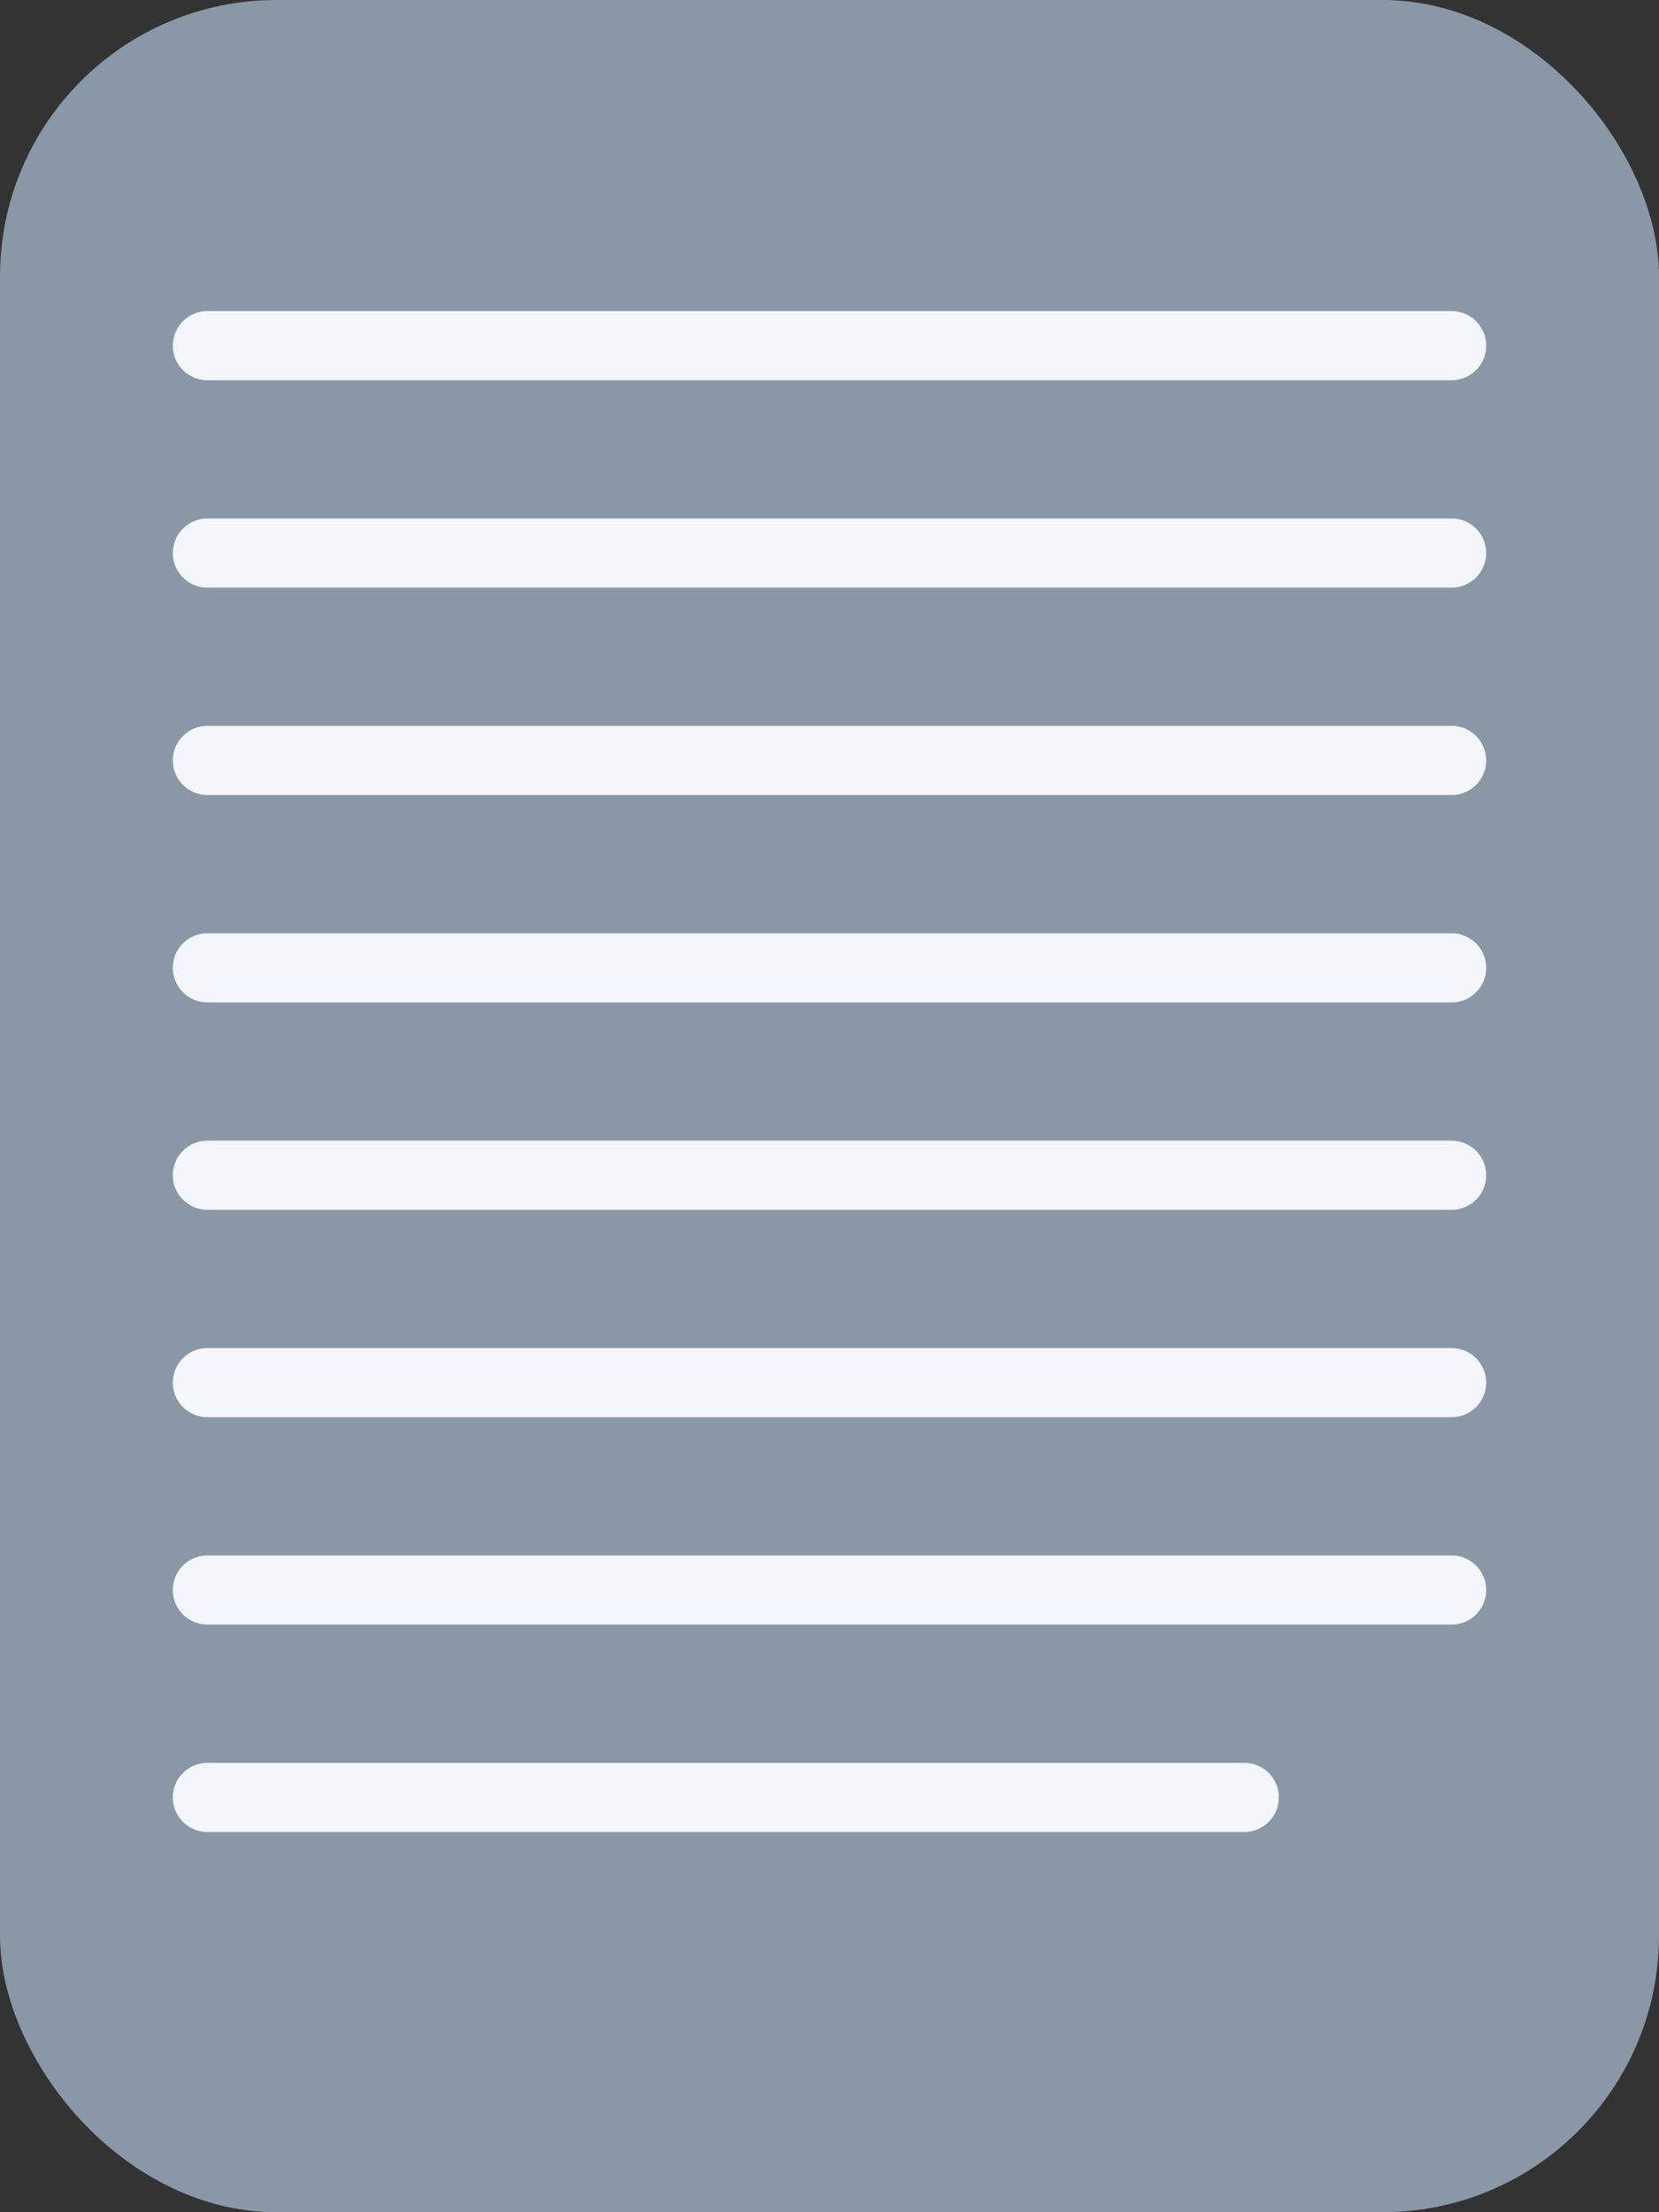 <svg width="24" height="32" viewBox="0 0 24 32" fill="none" xmlns="http://www.w3.org/2000/svg">
<rect x="0" y="0" width="24" height="32" fill="#333333" stroke="none"/>
<rect width="24" height="32" rx="4" fill="#8A97A7"/>
<path d="M3 5H21" stroke="#F4F6FB" stroke-linecap="round"/>
<path d="M3 8H21" stroke="#F4F6FB" stroke-linecap="round"/>
<path d="M3 11H21" stroke="#F4F6FB" stroke-linecap="round"/>
<path d="M3 14H21" stroke="#F4F6FB" stroke-linecap="round"/>
<path d="M3 17H21" stroke="#F4F6FB" stroke-linecap="round"/>
<path d="M3 20H21" stroke="#F4F6FB" stroke-linecap="round"/>
<path d="M3 23H21" stroke="#F4F6FB" stroke-linecap="round"/>
<path d="M3 26H18" stroke="#F4F6FB" stroke-linecap="round"/>
</svg>
